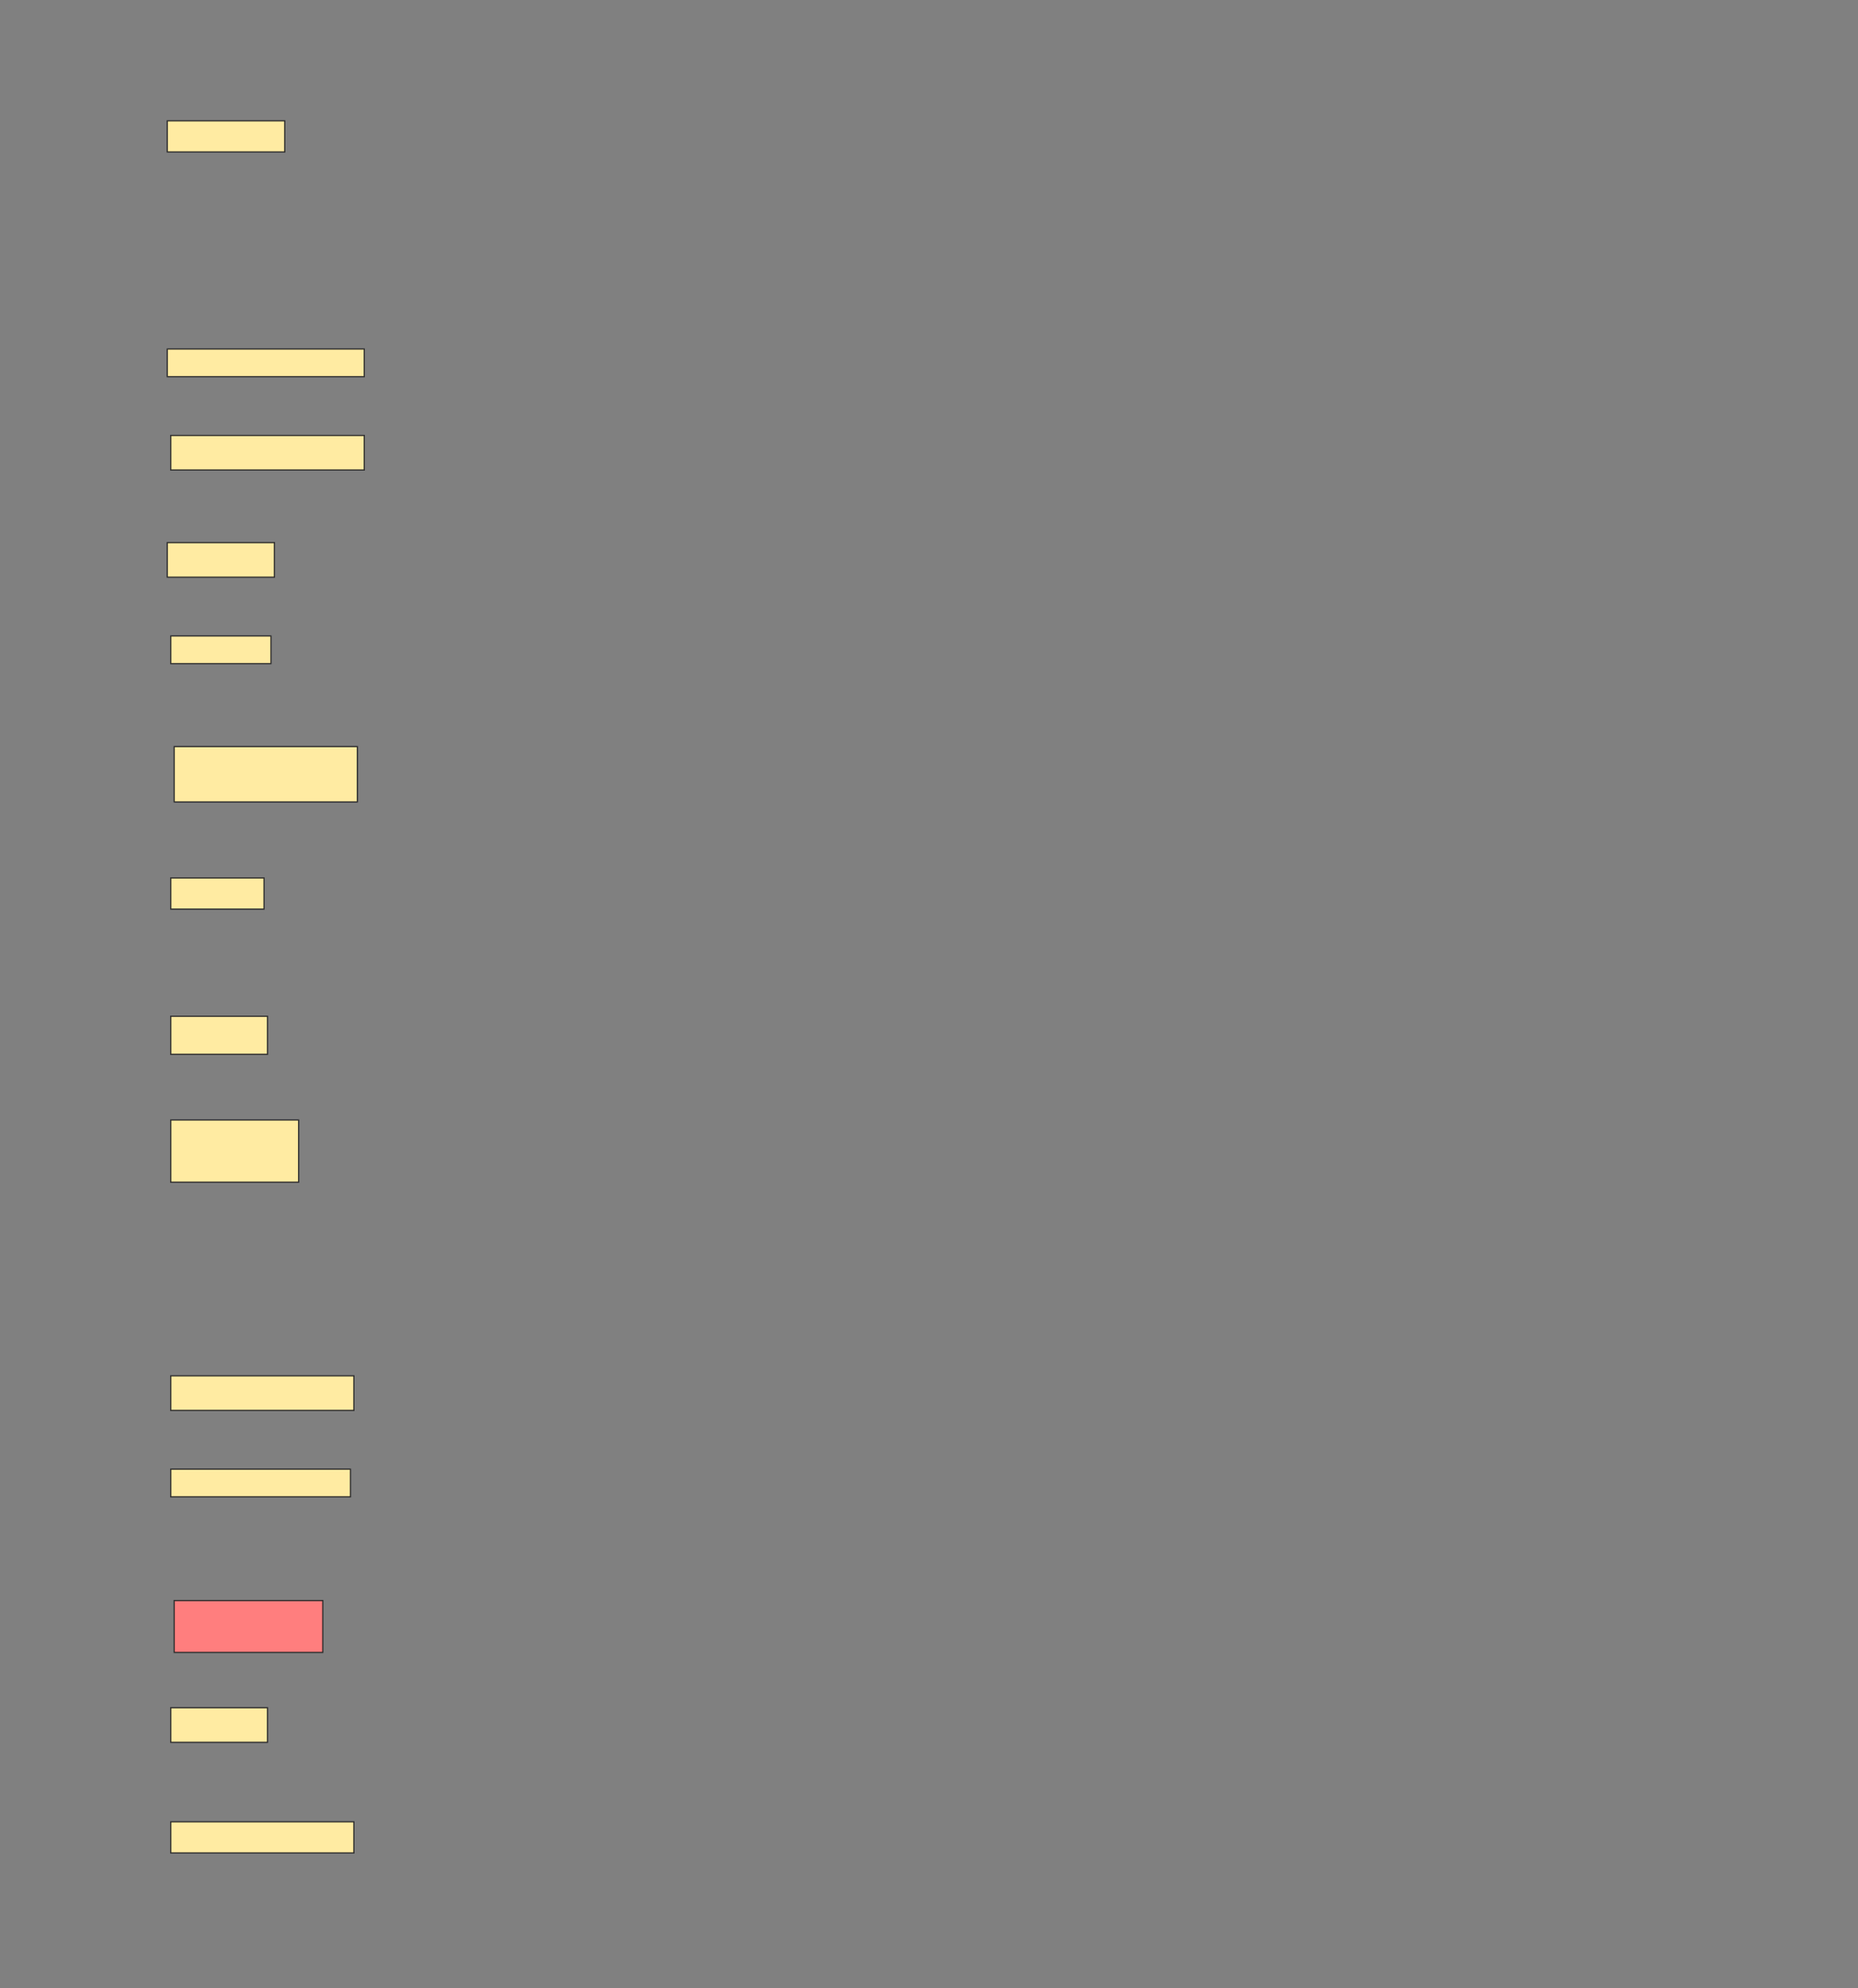 <svg height="1643" width="1536" xmlns="http://www.w3.org/2000/svg">
 <rect width="100%" height="100%" fill="#808080" stroke="none"/>
 <!-- Created with Image Occlusion Enhanced -->
 <g>
  <title>Labels</title>
 </g>
 <g>
  <title>Masks</title>
  <rect fill="#FFEBA2" height="25.714" id="4def1d8f484d484b98d415d4b70be271-ao-1" stroke="#2D2D2D" width="97.143" x="138.286" y="99.857"/>
  <rect fill="#FFEBA2" height="22.857" id="4def1d8f484d484b98d415d4b70be271-ao-2" stroke="#2D2D2D" width="162.857" x="138.286" y="288.429"/>
  <rect fill="#FFEBA2" height="28.571" id="4def1d8f484d484b98d415d4b70be271-ao-3" stroke="#2D2D2D" width="160" x="141.143" y="359.857"/>
  <rect fill="#FFEBA2" height="28.571" id="4def1d8f484d484b98d415d4b70be271-ao-4" stroke="#2D2D2D" width="88.571" x="138.286" y="448.429"/>
  <rect fill="#FFEBA2" height="22.857" id="4def1d8f484d484b98d415d4b70be271-ao-5" stroke="#2D2D2D" width="82.857" x="141.143" y="525.571"/>
  <rect fill="#FFEBA2" height="45.714" id="4def1d8f484d484b98d415d4b70be271-ao-6" stroke="#2D2D2D" width="151.429" x="144" y="617"/>
  <rect fill="#FFEBA2" height="25.714" id="4def1d8f484d484b98d415d4b70be271-ao-7" stroke="#2D2D2D" width="77.143" x="141.143" y="725.571"/>
  <rect fill="#FFEBA2" height="31.429" id="4def1d8f484d484b98d415d4b70be271-ao-8" stroke="#2D2D2D" stroke-dasharray="null" stroke-linecap="null" stroke-linejoin="null" width="80" x="141.143" y="839.857"/>
  <rect fill="#FFEBA2" height="51.429" id="4def1d8f484d484b98d415d4b70be271-ao-9" stroke="#2D2D2D" stroke-dasharray="null" stroke-linecap="null" stroke-linejoin="null" width="105.714" x="141.143" y="925.571"/>
  <rect fill="#FFEBA2" height="28.571" id="4def1d8f484d484b98d415d4b70be271-ao-10" stroke="#2D2D2D" stroke-dasharray="null" stroke-linecap="null" stroke-linejoin="null" width="151.429" x="141.143" y="1137"/>
  <rect fill="#FFEBA2" height="22.857" id="4def1d8f484d484b98d415d4b70be271-ao-11" stroke="#2D2D2D" stroke-dasharray="null" stroke-linecap="null" stroke-linejoin="null" width="148.571" x="141.143" y="1214.143"/>
  <rect class="qshape" fill="#FF7E7E" height="42.857" id="4def1d8f484d484b98d415d4b70be271-ao-12" stroke="#2D2D2D" stroke-dasharray="null" stroke-linecap="null" stroke-linejoin="null" width="122.857" x="144" y="1322.714"/>
  <rect fill="#FFEBA2" height="28.571" id="4def1d8f484d484b98d415d4b70be271-ao-13" stroke="#2D2D2D" stroke-dasharray="null" stroke-linecap="null" stroke-linejoin="null" width="80" x="141.143" y="1411.286"/>
  <rect fill="#FFEBA2" height="25.714" id="4def1d8f484d484b98d415d4b70be271-ao-14" stroke="#2D2D2D" stroke-dasharray="null" stroke-linecap="null" stroke-linejoin="null" width="151.429" x="141.143" y="1505.572"/>
 </g>
</svg>